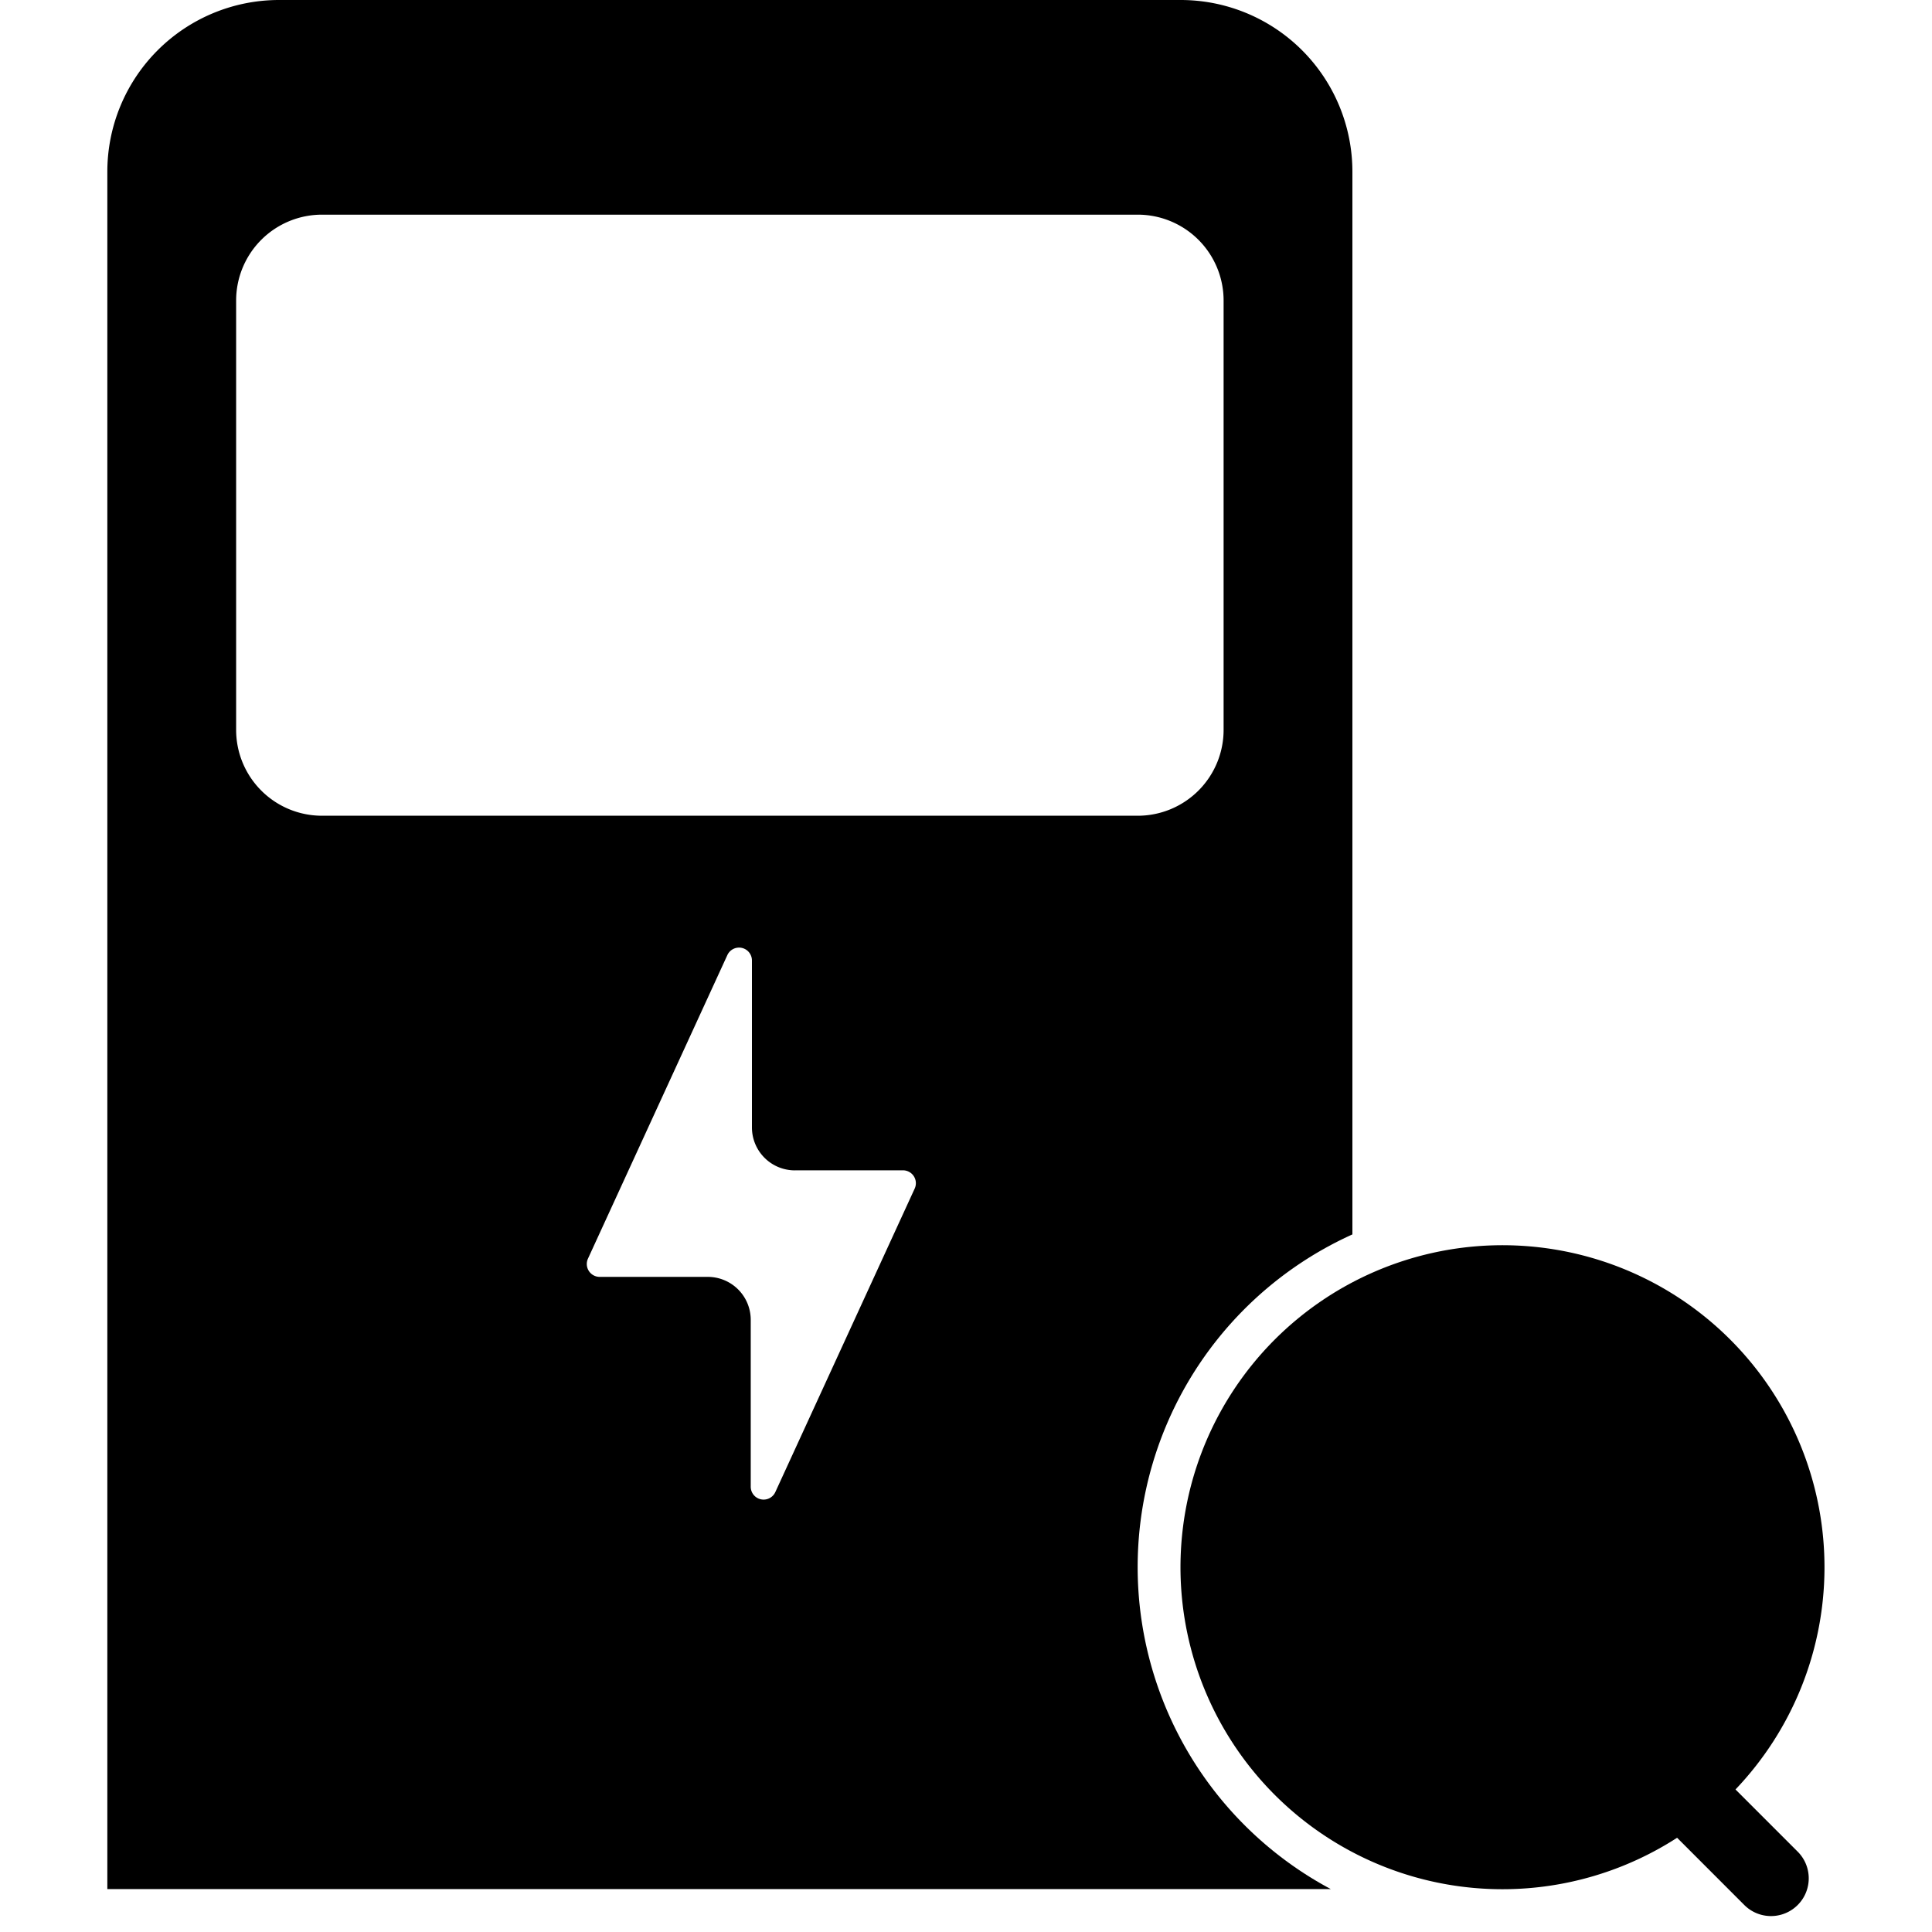 <svg t="1598580392003" class="icon" viewBox="0 0 1024 1024" version="1.1" xmlns="http://www.w3.org/2000/svg" p-id="2155" width="200" height="200"><path d="M716.8 654.268A193.468 193.468 0 0 0 705.331 1001.244H56.889V91.022a91.022 91.022 0 0 1 91.022-91.022h477.867a91.022 91.022 0 0 1 91.022 91.022v563.246zM170.667 113.778a45.511 45.511 0 0 0-45.511 45.511v227.556a45.511 45.511 0 0 0 45.511 45.511h432.356a45.511 45.511 0 0 0 45.511-45.511V159.289a45.511 45.511 0 0 0-45.511-45.511H170.667z m250.63 506.539a22.756 22.756 0 0 1-22.756-22.756v-88.474a6.827 6.827 0 0 0-13.039-2.844l-73.865 160.859a6.827 6.827 0 0 0 6.212 9.671h57.298a22.756 22.756 0 0 1 22.756 22.756v88.451a6.827 6.827 0 0 0 13.039 2.844l73.865-160.859a6.827 6.827 0 0 0-6.212-9.671h-57.298z" p-id="2156"></path><path d="M919.848 948.452l33.132 33.132a20.002 20.002 0 0 1-28.285 28.285l-35.794-35.817a170.667 170.667 0 1 1 30.948-25.6z" p-id="2157"></path></svg>